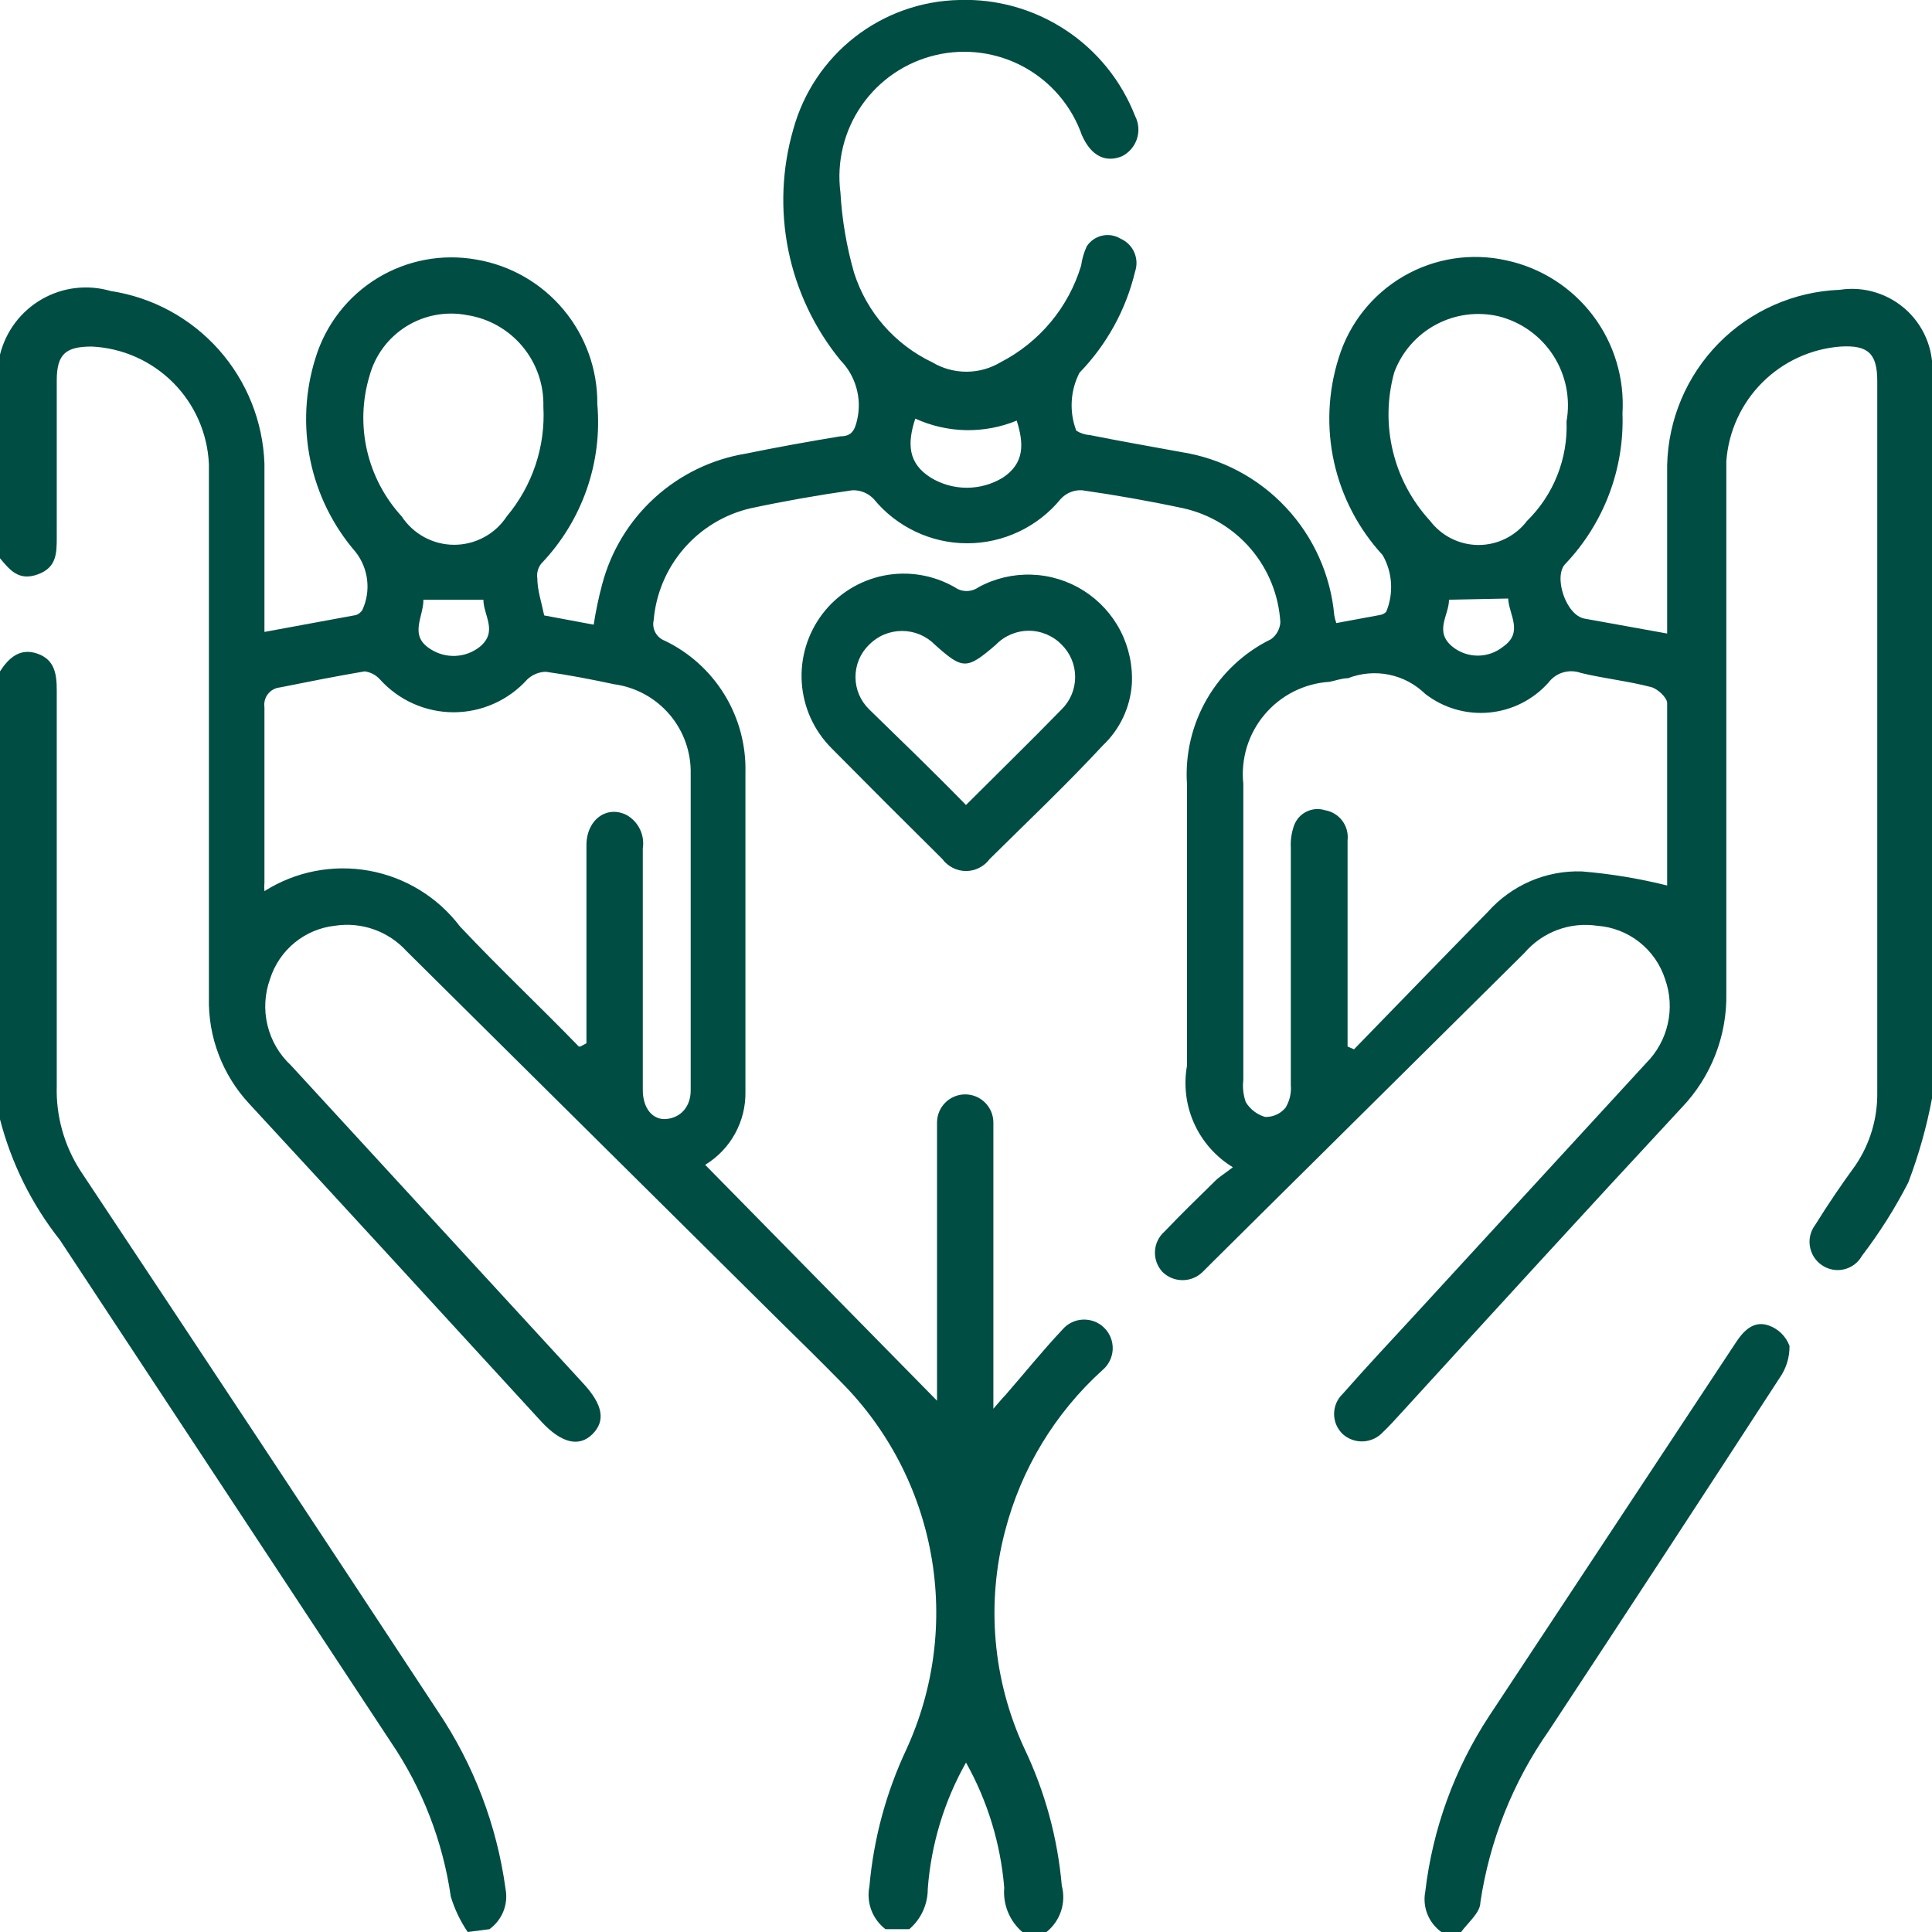 <svg width="48" height="48" viewBox="0 0 48 48" fill="none" xmlns="http://www.w3.org/2000/svg">
<g clip-path="url(#clip0_792_24869)">
<path d="M0 8.81C0.072 8.522 0.201 8.252 0.379 8.016C0.558 7.78 0.782 7.582 1.039 7.434C1.295 7.287 1.579 7.192 1.873 7.157C2.168 7.122 2.466 7.147 2.75 7.23C3.787 7.387 4.736 7.902 5.434 8.686C6.131 9.469 6.533 10.471 6.57 11.52C6.57 12.72 6.57 13.93 6.57 15.13V15.7L8.85 15.28C8.911 15.257 8.964 15.214 9 15.16C9.108 14.928 9.151 14.671 9.122 14.417C9.094 14.163 8.996 13.922 8.84 13.72C8.274 13.067 7.885 12.281 7.71 11.435C7.535 10.589 7.58 9.713 7.84 8.89C8.093 8.064 8.64 7.36 9.377 6.91C10.114 6.461 10.99 6.297 11.84 6.45C12.685 6.594 13.451 7.035 14 7.693C14.55 8.351 14.848 9.182 14.84 10.04C14.904 10.761 14.813 11.487 14.573 12.17C14.333 12.853 13.95 13.477 13.45 14C13.408 14.051 13.378 14.11 13.361 14.174C13.343 14.238 13.34 14.304 13.35 14.37C13.35 14.66 13.45 14.95 13.52 15.29L14.75 15.52C14.802 15.183 14.872 14.849 14.96 14.52C15.178 13.691 15.631 12.944 16.265 12.367C16.898 11.79 17.685 11.409 18.53 11.27C19.31 11.11 20.09 10.97 20.88 10.84C21.16 10.84 21.24 10.69 21.3 10.41C21.357 10.15 21.348 9.881 21.274 9.627C21.201 9.372 21.066 9.139 20.88 8.95C20.235 8.159 19.791 7.224 19.587 6.224C19.384 5.224 19.426 4.19 19.71 3.21C19.96 2.302 20.495 1.5 21.238 0.921C21.98 0.343 22.889 0.02 23.83 -0C24.767 -0.032 25.69 0.229 26.473 0.745C27.256 1.26 27.859 2.006 28.2 2.88C28.245 2.966 28.272 3.061 28.281 3.158C28.289 3.255 28.278 3.353 28.248 3.446C28.218 3.539 28.171 3.625 28.107 3.7C28.044 3.774 27.967 3.835 27.88 3.88C27.47 4.05 27.11 3.88 26.88 3.36C26.626 2.637 26.114 2.034 25.442 1.666C24.77 1.299 23.986 1.193 23.241 1.37C22.496 1.546 21.842 1.992 21.406 2.622C20.97 3.251 20.783 4.02 20.88 4.78C20.919 5.457 21.033 6.128 21.22 6.78C21.375 7.263 21.626 7.709 21.96 8.091C22.294 8.472 22.702 8.782 23.16 9C23.417 9.154 23.71 9.235 24.01 9.235C24.309 9.235 24.603 9.154 24.86 9C25.337 8.754 25.76 8.415 26.104 8.003C26.448 7.591 26.705 7.113 26.86 6.6C26.883 6.433 26.93 6.272 27 6.12C27.088 5.985 27.225 5.89 27.382 5.855C27.538 5.819 27.703 5.846 27.84 5.93C27.992 5.996 28.114 6.117 28.18 6.269C28.247 6.421 28.254 6.593 28.2 6.75C27.974 7.695 27.497 8.562 26.82 9.26C26.706 9.481 26.64 9.723 26.627 9.971C26.613 10.219 26.651 10.467 26.74 10.7C26.842 10.764 26.959 10.802 27.08 10.81C27.83 10.96 28.58 11.09 29.34 11.23C30.337 11.384 31.254 11.867 31.944 12.603C32.635 13.339 33.059 14.285 33.15 15.29C33.161 15.354 33.178 15.418 33.2 15.48L34.28 15.28C34.341 15.272 34.397 15.244 34.44 15.2C34.534 14.973 34.575 14.729 34.559 14.484C34.544 14.24 34.472 14.002 34.35 13.79C33.752 13.141 33.337 12.347 33.145 11.486C32.954 10.626 32.994 9.73 33.26 8.89C33.523 8.035 34.098 7.312 34.871 6.863C35.644 6.414 36.558 6.274 37.43 6.47C38.285 6.654 39.045 7.139 39.574 7.836C40.102 8.533 40.363 9.397 40.31 10.27C40.334 10.954 40.221 11.636 39.979 12.276C39.737 12.916 39.37 13.502 38.9 14C38.58 14.3 38.9 15.29 39.37 15.37L41.42 15.74V15.22C41.42 14 41.42 12.78 41.42 11.56C41.445 10.423 41.903 9.339 42.7 8.528C43.497 7.718 44.574 7.243 45.71 7.2C46.013 7.153 46.322 7.177 46.614 7.27C46.906 7.362 47.172 7.52 47.394 7.731C47.615 7.943 47.785 8.202 47.89 8.49C47.995 8.777 48.033 9.085 48 9.39V27.15C48.01 27.196 48.01 27.244 48 27.29C47.866 28.002 47.668 28.702 47.41 29.38C47.082 30.019 46.697 30.628 46.26 31.2C46.213 31.284 46.149 31.358 46.072 31.416C45.994 31.474 45.906 31.516 45.811 31.537C45.717 31.559 45.619 31.561 45.524 31.542C45.429 31.523 45.339 31.485 45.26 31.43C45.182 31.376 45.116 31.307 45.065 31.227C45.015 31.147 44.981 31.057 44.966 30.964C44.951 30.87 44.955 30.775 44.978 30.683C45.001 30.591 45.043 30.505 45.1 30.43C45.41 29.93 45.75 29.43 46.1 28.95C46.461 28.416 46.649 27.784 46.64 27.14V9.47C46.64 8.78 46.41 8.57 45.73 8.61C44.994 8.665 44.302 8.984 43.78 9.507C43.259 10.03 42.943 10.723 42.89 11.46C42.89 12.1 42.89 12.74 42.89 13.39C42.89 17.15 42.89 20.913 42.89 24.68C42.91 25.736 42.511 26.757 41.78 27.52C39.43 30.05 37.1 32.6 34.78 35.14C34.64 35.29 34.51 35.44 34.36 35.58C34.234 35.718 34.058 35.801 33.87 35.811C33.683 35.82 33.499 35.755 33.36 35.63C33.292 35.565 33.238 35.487 33.201 35.402C33.164 35.316 33.145 35.223 33.145 35.13C33.145 35.036 33.164 34.944 33.201 34.858C33.238 34.772 33.292 34.694 33.36 34.63C33.94 33.97 34.54 33.33 35.13 32.69L40.9 26.41C41.167 26.142 41.352 25.805 41.435 25.437C41.519 25.069 41.496 24.685 41.37 24.33C41.253 23.965 41.03 23.643 40.729 23.406C40.428 23.169 40.062 23.027 39.68 23C39.345 22.951 39.004 22.987 38.687 23.106C38.371 23.225 38.09 23.422 37.87 23.68L30.11 31.37L29.88 31.6C29.747 31.732 29.567 31.805 29.38 31.805C29.193 31.805 29.013 31.732 28.88 31.6C28.817 31.531 28.768 31.451 28.736 31.363C28.704 31.275 28.69 31.182 28.695 31.089C28.699 30.996 28.722 30.905 28.763 30.82C28.803 30.736 28.86 30.661 28.93 30.6C29.34 30.17 29.77 29.75 30.19 29.34C30.3 29.23 30.44 29.15 30.63 29C30.208 28.743 29.874 28.366 29.67 27.916C29.467 27.466 29.404 26.966 29.49 26.48C29.49 24.15 29.49 21.82 29.49 19.48C29.442 18.74 29.616 18.003 29.988 17.362C30.36 16.721 30.914 16.205 31.58 15.88C31.647 15.831 31.702 15.768 31.742 15.695C31.782 15.623 31.805 15.542 31.81 15.46C31.77 14.792 31.515 14.155 31.082 13.644C30.649 13.134 30.062 12.778 29.41 12.63C28.57 12.45 27.72 12.3 26.88 12.18C26.781 12.175 26.682 12.192 26.59 12.23C26.499 12.268 26.416 12.326 26.35 12.4C26.069 12.743 25.715 13.019 25.313 13.209C24.912 13.399 24.474 13.498 24.03 13.498C23.586 13.498 23.148 13.399 22.747 13.209C22.346 13.019 21.991 12.743 21.71 12.4C21.642 12.328 21.56 12.271 21.469 12.233C21.377 12.195 21.279 12.177 21.18 12.18C20.33 12.3 19.48 12.45 18.64 12.63C17.998 12.781 17.42 13.131 16.989 13.631C16.558 14.13 16.296 14.752 16.24 15.41C16.217 15.514 16.232 15.624 16.284 15.717C16.335 15.811 16.419 15.883 16.52 15.92C17.134 16.216 17.649 16.683 18.004 17.265C18.358 17.846 18.538 18.518 18.52 19.2C18.52 21.84 18.52 24.48 18.52 27.12C18.527 27.484 18.439 27.844 18.263 28.163C18.088 28.483 17.831 28.75 17.52 28.94L23.28 34.8C23.28 34.8 23.28 34.6 23.28 34.45C23.28 32.45 23.28 30.36 23.28 28.31C23.28 28.17 23.28 28.03 23.28 27.89C23.28 27.704 23.354 27.526 23.485 27.395C23.616 27.263 23.794 27.19 23.98 27.19C24.166 27.19 24.344 27.263 24.475 27.395C24.606 27.526 24.68 27.704 24.68 27.89C24.68 28.03 24.68 28.17 24.68 28.31V35C24.83 34.83 24.9 34.74 24.98 34.66C25.45 34.12 25.9 33.56 26.39 33.04C26.453 32.964 26.531 32.902 26.62 32.858C26.708 32.814 26.805 32.789 26.903 32.785C27.002 32.781 27.1 32.797 27.192 32.832C27.284 32.868 27.368 32.922 27.437 32.992C27.507 33.062 27.561 33.145 27.597 33.237C27.633 33.329 27.649 33.428 27.645 33.526C27.64 33.625 27.615 33.721 27.571 33.81C27.527 33.898 27.466 33.976 27.39 34.04C26.21 35.108 25.368 36.498 24.97 38.04C24.497 39.841 24.666 41.75 25.45 43.44C25.962 44.511 26.277 45.666 26.38 46.85C26.435 47.057 26.428 47.277 26.361 47.481C26.293 47.685 26.168 47.865 26 48H25.4C25.243 47.865 25.12 47.695 25.042 47.504C24.964 47.313 24.932 47.105 24.95 46.9C24.86 45.807 24.536 44.746 24 43.79C23.456 44.754 23.132 45.826 23.05 46.93C23.05 47.12 23.01 47.307 22.93 47.48C22.851 47.653 22.735 47.806 22.59 47.93H22C21.841 47.808 21.719 47.644 21.648 47.457C21.578 47.27 21.561 47.066 21.6 46.87C21.704 45.688 22.015 44.533 22.52 43.46C23.212 41.951 23.427 40.266 23.133 38.632C22.84 36.998 22.054 35.493 20.88 34.32C20.37 33.8 19.88 33.32 19.32 32.77L10.1 23.63C9.878 23.386 9.6 23.201 9.289 23.091C8.979 22.981 8.646 22.95 8.32 23C7.953 23.04 7.605 23.187 7.319 23.421C7.034 23.655 6.822 23.967 6.71 24.32C6.576 24.689 6.553 25.091 6.646 25.473C6.738 25.855 6.941 26.202 7.23 26.47L14.49 34.37C14.98 34.9 15.05 35.3 14.72 35.63C14.39 35.96 13.95 35.86 13.45 35.32C11.03 32.68 8.62 30.05 6.19 27.42C5.527 26.706 5.168 25.763 5.19 24.79C5.19 21.93 5.19 19.07 5.19 16.21C5.19 14.65 5.19 13.09 5.19 11.53C5.156 10.768 4.839 10.046 4.301 9.506C3.762 8.966 3.042 8.646 2.28 8.61C1.64 8.61 1.41 8.79 1.41 9.45C1.41 10.75 1.41 12.05 1.41 13.34C1.41 13.74 1.41 14.1 0.94 14.27C0.47 14.44 0.25 14.17 0 13.87V8.81ZM41.42 22C41.42 20.55 41.42 19 41.42 17.47C41.42 17.33 41.18 17.11 41.02 17.07C40.45 16.92 39.86 16.86 39.28 16.72C39.137 16.668 38.981 16.663 38.835 16.706C38.69 16.749 38.562 16.838 38.47 16.96C38.09 17.386 37.563 17.651 36.995 17.703C36.427 17.755 35.861 17.59 35.41 17.24C35.161 16.997 34.848 16.831 34.507 16.762C34.167 16.693 33.814 16.724 33.49 16.85C33.34 16.85 33.18 16.91 33.03 16.94C32.72 16.959 32.418 17.042 32.141 17.181C31.864 17.321 31.618 17.516 31.418 17.753C31.218 17.99 31.068 18.265 30.977 18.562C30.887 18.859 30.857 19.171 30.89 19.48C30.89 21.926 30.89 24.376 30.89 26.83C30.868 27.015 30.889 27.203 30.95 27.38C31.058 27.559 31.229 27.691 31.43 27.75C31.527 27.753 31.623 27.734 31.712 27.694C31.8 27.654 31.878 27.595 31.94 27.52C32.041 27.351 32.087 27.155 32.07 26.96C32.07 24.96 32.07 23.02 32.07 21.06C32.06 20.873 32.087 20.686 32.15 20.51C32.205 20.359 32.315 20.235 32.459 20.165C32.602 20.094 32.767 20.081 32.92 20.13C33.092 20.159 33.245 20.253 33.35 20.393C33.454 20.532 33.5 20.707 33.48 20.88V26L33.64 26.07C34.75 24.93 35.85 23.79 36.97 22.65C37.262 22.323 37.622 22.064 38.024 21.891C38.427 21.718 38.862 21.636 39.3 21.65C40.015 21.709 40.724 21.826 41.42 22ZM14.42 26L14.57 25.92V21C14.57 20.36 15.08 20 15.57 20.25C15.713 20.331 15.828 20.454 15.899 20.602C15.971 20.75 15.996 20.917 15.97 21.08C15.97 23.08 15.97 25.08 15.97 27.08C15.97 27.54 16.22 27.84 16.57 27.8C16.92 27.76 17.16 27.49 17.16 27.09C17.16 24.47 17.16 21.85 17.16 19.23C17.172 18.689 16.986 18.164 16.635 17.752C16.285 17.341 15.795 17.073 15.26 17C14.7 16.88 14.13 16.77 13.56 16.69C13.389 16.694 13.225 16.762 13.1 16.88C12.869 17.136 12.587 17.342 12.272 17.482C11.957 17.623 11.615 17.696 11.27 17.696C10.925 17.696 10.583 17.623 10.268 17.482C9.953 17.342 9.671 17.136 9.44 16.88C9.341 16.77 9.206 16.699 9.06 16.68C8.35 16.8 7.65 16.94 6.95 17.08C6.892 17.086 6.837 17.103 6.786 17.132C6.736 17.16 6.691 17.198 6.656 17.244C6.62 17.289 6.594 17.342 6.58 17.398C6.565 17.454 6.562 17.512 6.57 17.57C6.57 19.02 6.57 20.48 6.57 21.93C6.563 21.999 6.563 22.07 6.57 22.14C7.343 21.651 8.271 21.47 9.171 21.633C10.072 21.796 10.877 22.291 11.43 23.02C12.41 24.06 13.41 25 14.38 26H14.42ZM38.92 10.47C39.021 9.903 38.904 9.319 38.593 8.835C38.281 8.35 37.798 8.002 37.24 7.86C36.712 7.735 36.156 7.808 35.678 8.064C35.199 8.319 34.83 8.741 34.64 9.25C34.462 9.89 34.45 10.564 34.606 11.21C34.761 11.856 35.08 12.451 35.53 12.94C35.671 13.126 35.853 13.277 36.062 13.381C36.271 13.485 36.501 13.54 36.735 13.54C36.969 13.54 37.199 13.485 37.408 13.381C37.617 13.277 37.799 13.126 37.94 12.94C38.267 12.619 38.523 12.234 38.691 11.808C38.86 11.383 38.938 10.927 38.92 10.47ZM13.5 10.1C13.514 9.556 13.33 9.027 12.982 8.609C12.634 8.191 12.147 7.914 11.61 7.83C11.089 7.728 10.549 7.827 10.098 8.107C9.647 8.387 9.319 8.827 9.18 9.34C8.999 9.941 8.978 10.579 9.118 11.19C9.259 11.802 9.556 12.367 9.98 12.83C10.122 13.046 10.316 13.224 10.543 13.347C10.771 13.47 11.026 13.535 11.285 13.535C11.544 13.535 11.799 13.47 12.027 13.347C12.255 13.224 12.448 13.046 12.59 12.83C13.229 12.068 13.555 11.092 13.5 10.1ZM22.74 10.4C22.54 11.01 22.55 11.51 23.13 11.87C23.398 12.032 23.706 12.118 24.02 12.118C24.334 12.118 24.642 12.032 24.91 11.87C25.46 11.51 25.44 11.02 25.26 10.45C24.859 10.615 24.428 10.695 23.995 10.687C23.561 10.678 23.134 10.58 22.74 10.4ZM10.52 14.9C10.52 15.34 10.15 15.79 10.7 16.13C10.884 16.248 11.101 16.306 11.32 16.295C11.538 16.285 11.748 16.206 11.92 16.07C12.38 15.69 12.01 15.29 12.01 14.9H10.52ZM36 14.9C36 15.29 35.62 15.69 36.09 16.07C36.267 16.212 36.488 16.289 36.715 16.289C36.942 16.289 37.163 16.212 37.34 16.07C37.86 15.71 37.49 15.28 37.47 14.87L36 14.9Z" fill="#004D43"/>
<path d="M11.62 48C11.436 47.729 11.294 47.432 11.2 47.12C11.001 45.743 10.491 44.43 9.71 43.28L1.49 30.81C0.79 29.924 0.283 28.902 0 27.81V16.68C0.22 16.34 0.5 16.09 0.93 16.24C1.36 16.39 1.41 16.75 1.41 17.15C1.41 20.43 1.41 23.71 1.41 26.98C1.388 27.727 1.594 28.462 2 29.09C4.973 33.563 7.933 38.04 10.88 42.52C11.77 43.842 12.345 45.35 12.56 46.93C12.596 47.117 12.577 47.311 12.506 47.488C12.435 47.665 12.315 47.818 12.16 47.93L11.62 48Z" fill="#004D43"/>
<path d="M35.81 48C35.655 47.888 35.535 47.735 35.464 47.558C35.393 47.381 35.374 47.187 35.41 47C35.593 45.439 36.137 43.943 37 42.63L43.11 33.38C43.31 33.07 43.56 32.8 43.94 32.93C44.059 32.971 44.167 33.038 44.257 33.126C44.347 33.214 44.416 33.321 44.46 33.44C44.464 33.726 44.376 34.006 44.21 34.24C42.323 37.146 40.413 40.066 38.48 43C37.591 44.269 37.009 45.727 36.78 47.26C36.78 47.53 36.45 47.78 36.28 48.03L35.81 48Z" fill="#004D43"/>
<path d="M28.12 17C28.079 17.578 27.822 18.121 27.4 18.52C26.47 19.52 25.53 20.41 24.59 21.34C24.522 21.433 24.433 21.508 24.331 21.56C24.228 21.613 24.115 21.64 24 21.64C23.885 21.64 23.772 21.613 23.669 21.56C23.567 21.508 23.478 21.433 23.41 21.34C22.49 20.43 21.57 19.51 20.66 18.59C20.224 18.154 19.961 17.576 19.92 16.961C19.879 16.346 20.063 15.738 20.437 15.248C20.811 14.759 21.351 14.423 21.954 14.301C22.558 14.18 23.186 14.283 23.72 14.59C23.806 14.651 23.909 14.684 24.015 14.684C24.121 14.684 24.224 14.651 24.31 14.59C24.714 14.37 25.169 14.262 25.628 14.277C26.088 14.292 26.535 14.429 26.923 14.675C27.312 14.921 27.628 15.266 27.838 15.674C28.048 16.083 28.146 16.541 28.12 17ZM24 20C24.82 19.18 25.61 18.41 26.38 17.62C26.485 17.515 26.569 17.39 26.626 17.253C26.683 17.115 26.712 16.968 26.712 16.82C26.712 16.671 26.683 16.524 26.626 16.387C26.569 16.249 26.485 16.125 26.38 16.02C26.274 15.909 26.146 15.822 26.005 15.762C25.864 15.702 25.713 15.671 25.56 15.671C25.407 15.671 25.256 15.702 25.115 15.762C24.974 15.822 24.846 15.909 24.74 16.02C24.02 16.64 23.92 16.64 23.23 16.02C23.123 15.911 22.995 15.824 22.855 15.765C22.714 15.706 22.563 15.676 22.41 15.676C22.257 15.676 22.106 15.706 21.965 15.765C21.825 15.824 21.697 15.911 21.59 16.02C21.484 16.124 21.399 16.248 21.341 16.386C21.284 16.523 21.254 16.671 21.254 16.82C21.254 16.969 21.284 17.116 21.341 17.253C21.399 17.391 21.484 17.515 21.59 17.62C22.38 18.39 23.18 19.16 24 20Z" fill="#004D43"/>
</g>
<defs>
<clipPath id="clip0_792_24869">
<rect width="48" height="48" fill="white"/>
</clipPath>
</defs>
</svg>
